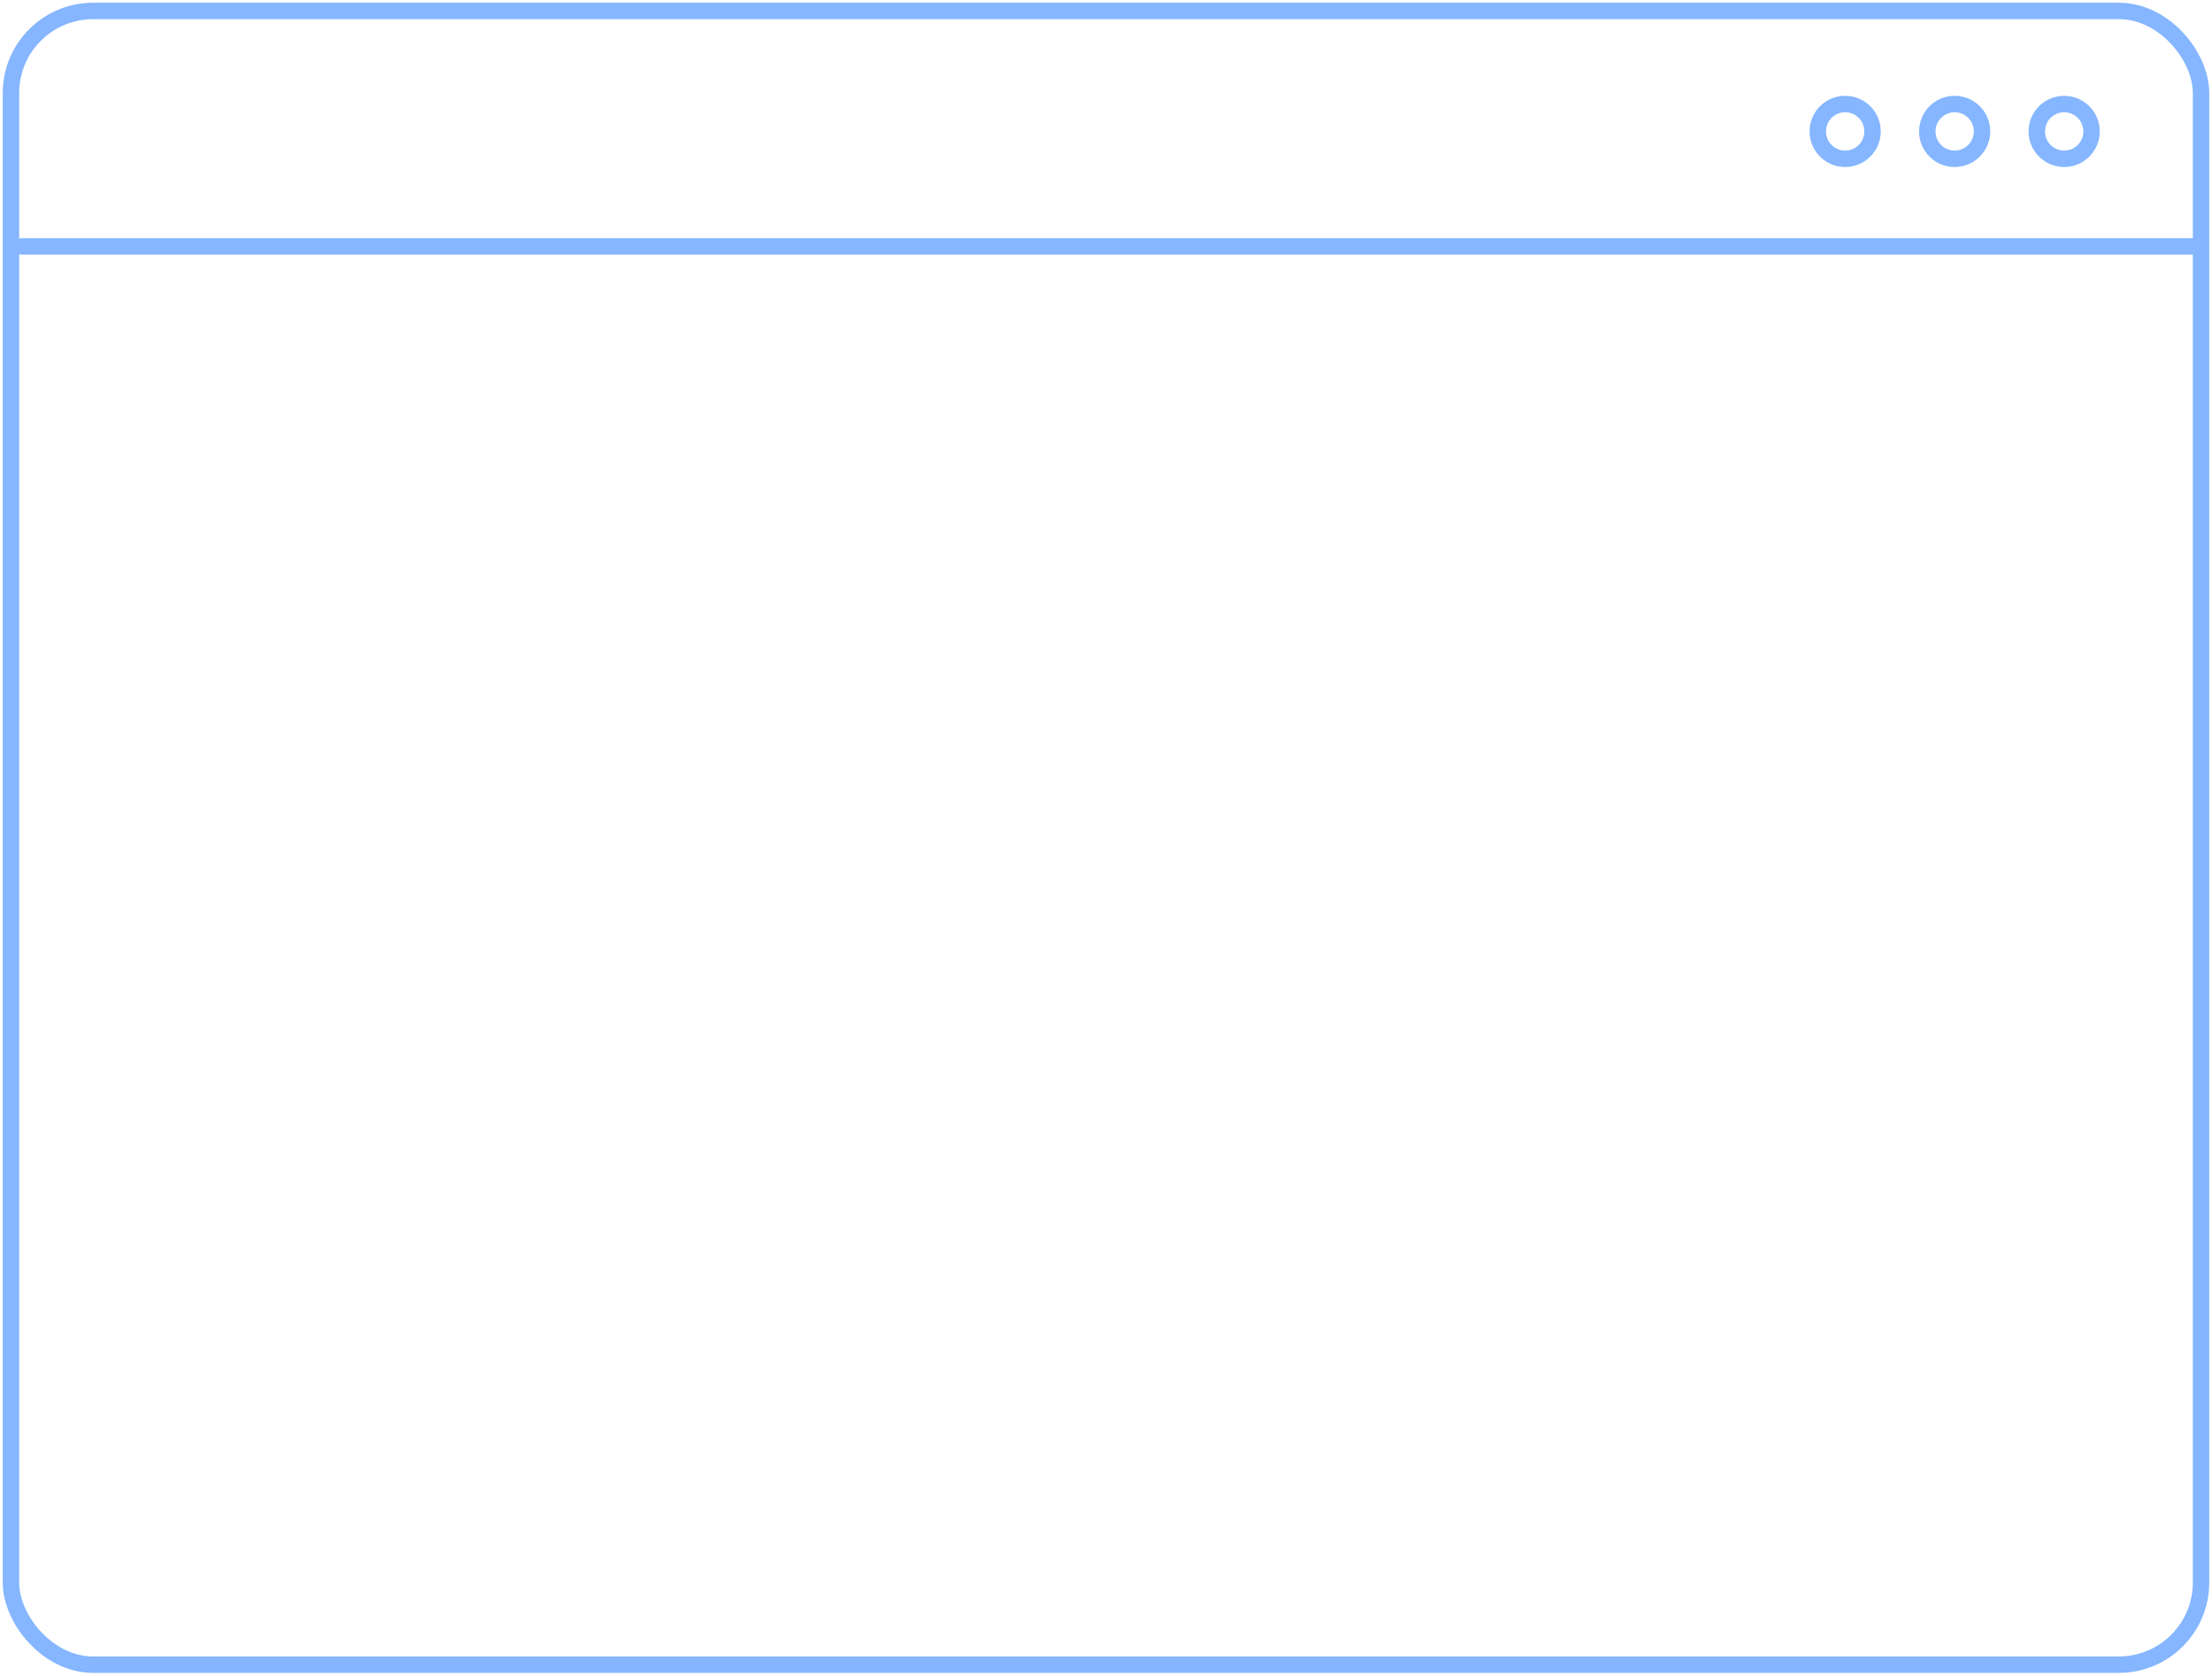<svg width="404" height="306" viewBox="0 0 404 306" fill="none" xmlns="http://www.w3.org/2000/svg">
<rect x="2" y="2" width="400" height="302" rx="15" stroke="#85B6FF" stroke-width="3"/>
<path d="M4 45H401" stroke="#85B6FF" stroke-width="3" stroke-linecap="round"/>
<circle cx="377" cy="24" r="5" stroke="#85B6FF" stroke-width="3"/>
<circle cx="357" cy="24" r="5" stroke="#85B6FF" stroke-width="3"/>
<circle cx="337" cy="24" r="5" stroke="#85B6FF" stroke-width="3"/>
</svg>
